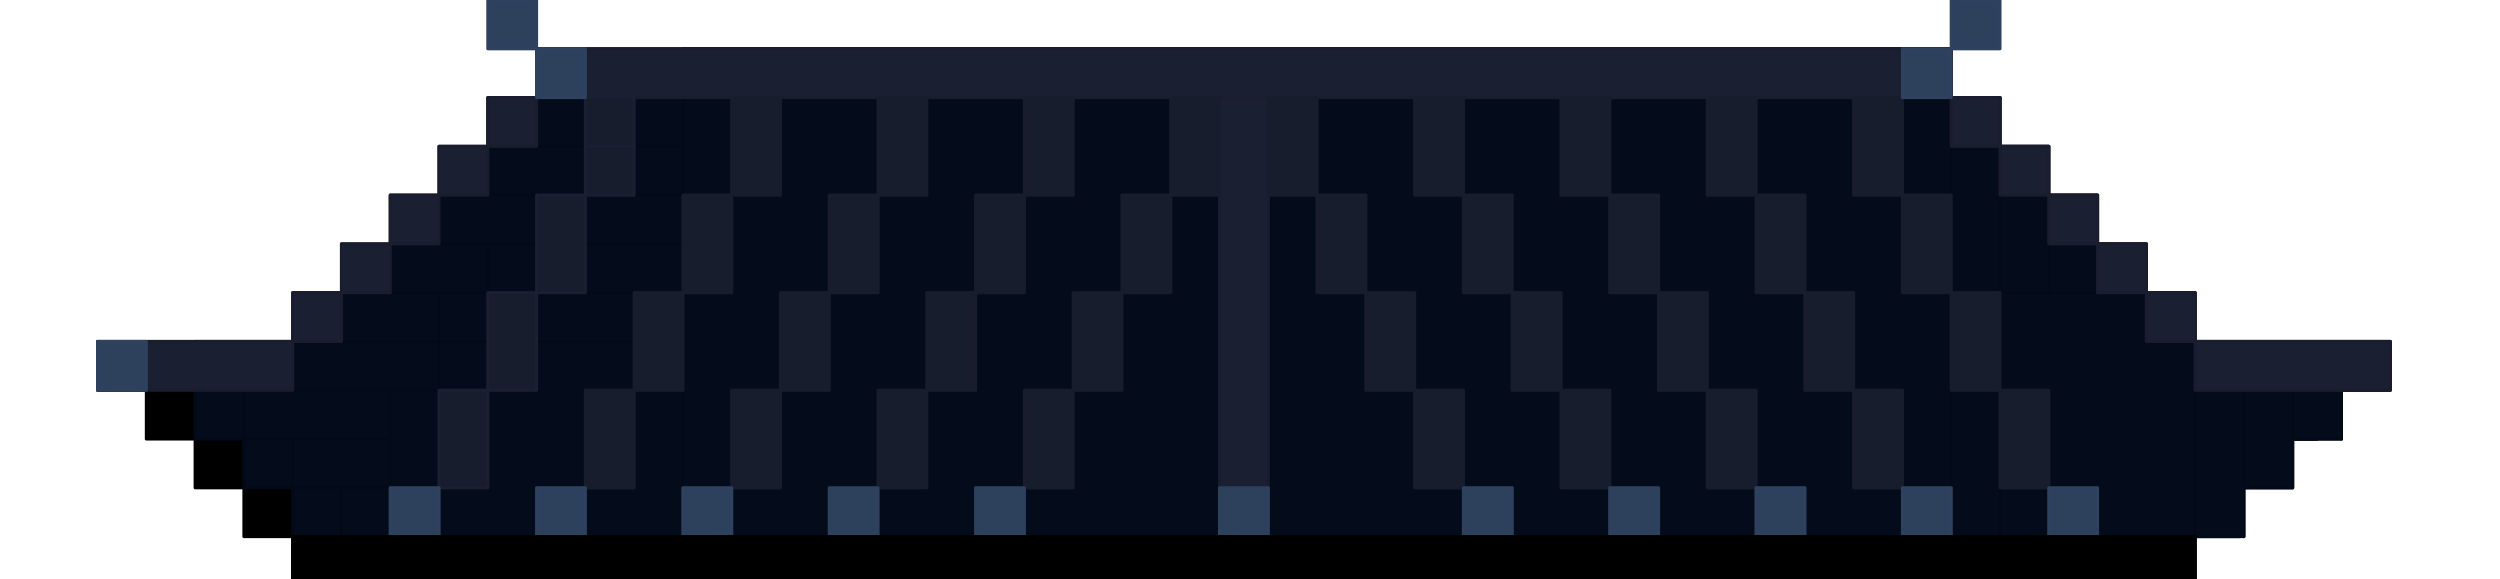 <svg style="fill-rule:nonzero;clip-rule:evenodd;stroke-linecap:round;stroke-linejoin:round" viewBox="0 0 820 190" xml:space="preserve" xmlns="http://www.w3.org/2000/svg" xmlns:vectornator="http://vectornator.io"><g vectornator:layerName="레이어 1" stroke="#000" stroke-linecap="square" stroke-linejoin="miter"><path d="M320 176h16v16h-16v-16Z"/><path d="M320 176h16v16h-16v-16Z"/><path d="M320 176h16v16h-16v-16ZM336 176h16-16ZM336 176h16v16h-16v-16ZM352 176h16v16h-16v-16ZM384 176h0v16h0v-16ZM368 176h32v16h-32v-16ZM400 176h32v16h-32v-16ZM432 176h16v16h-16v-16ZM448 176h32v16h-32v-16ZM496 176h0v16h0v-16ZM480 192h16-16ZM480 176h16-16ZM480 176h16v16h-16v-16ZM496 176h16v16h-16v-16ZM512 176h16v16h-16v-16ZM528 176h16v16h-16v-16ZM544 176h32v16h-32v-16ZM576 176h16v16h-16v-16ZM592 176h16v16h-16v-16ZM608 176h16v16h-16v-16ZM640 176h0v16h0v-16ZM624 176h0v16h0v-16ZM624 176h16v16h-16v-16ZM304 176h16v16h-16v-16ZM288 176h16v16h-16v-16ZM288 176h0v16h0v-16ZM272 176h16v16h-16v-16ZM256 176h16v16h-16v-16ZM240 176h16v16h-16v-16ZM224 192h16-16ZM224 192h16-16ZM224 176h16v16h-16v-16ZM208 176h16v16h-16v-16ZM192 176h16v16h-16v-16ZM176 176h16v16h-16v-16ZM160 176h16v16h-16v-16ZM160 176h0v16h0v-16ZM144 176h0v16h0v-16ZM144 176h16v16h-16v-16ZM128 192h16-16ZM128 176h0v16h0v-16ZM144 176h0v16h0v-16ZM128 176h16v16h-16v-16ZM640 176h16v16h-16v-16ZM704 176h16v16h-16v-16ZM688 176h16v16h-16v-16ZM672 176h16v16h-16v-16ZM656 176h16v16h-16v-16ZM736 160h0v16h0v-16ZM720 161.254h14.746V176H720v-14.746ZM752 144h0v16h0v-16ZM736 144h16v16h-16v-16ZM752 136h8v8h-8v-8ZM768 128h0v16h0v-16ZM752 128h16-16Z"/><path d="M752 136h8v8h-8v-8Z"/><path d="M752 128h16v16h-16v-16ZM768 112h16v16h-16v-16ZM720 112h48v16h-48v-16ZM704 96h16v16h-16V96ZM688 80h0v16h0V80ZM688 80h16v16h-16V80ZM672 64h16v16h-16V64ZM656 48h0v16h0V48ZM656 48h16v16h-16V48ZM640 32h16v16h-16V32ZM224 16h16v16h-16V16ZM624 16h16v16h-16V16ZM240 16h384v16H240V16ZM176 16h48v16h-48V16ZM144 48h16v16h-16V48ZM128 64h16v16h-16V64ZM112 80h16v16h-16V80ZM96 96h16v16H96V96ZM160 32h16v16h-16V32ZM80 112h16v16H80v-16ZM32 112h48v16H32v-16ZM48 128h16v16H48v-16ZM64 144h16v16H64v-16ZM80 160h16v16H80v-16ZM96 176h16v16H96v-16ZM112 176h16v16h-16v-16Z"/></g><g vectornator:layerName="레이어 2" fill="#040c1b" stroke="#030a17" stroke-linecap="square" stroke-linejoin="miter"><path d="M224 16h416v176H224V16ZM128 176h96v16h-96v-16ZM128 112h96v64h-96v-64ZM144 96h80v16h-80V96ZM160 80h64v16h-64V80ZM176 64h48v16h-48V64ZM192 48h32v16h-32V48ZM208 32h16v16h-16V32Z"/><path d="M64 112h80v16H64v-16ZM80 128h48v16H80v-16ZM96 144h32-32ZM96 144h32v16H96v-16ZM128 160h16-16ZM112 160h16v16h-16v-16ZM640 32h16v160h-16V32ZM656 96h64v96h-64V96ZM656 48h16v48h-16V48ZM672 64h16v32h-16V64ZM688 80h16v16h-16V80ZM720 112h16v64h-16v-64ZM736 112h16v48h-16v-48ZM752 112h16v32h-16v-32ZM768 112h16v16h-16v-16ZM176 32h32v16h-32V32ZM160 48h32v16h-32V48ZM144 64h32v16h-32V64ZM128 80h32v16h-32V80ZM112 96h32v16h-32V96ZM64 128h16v16H64v-16ZM80 144h16v16H80v-16ZM96 160h16v16H96v-16Z"/></g><g vectornator:layerName="레이어 3" fill="#1a1f31" stroke="#191d2e" stroke-linecap="square" stroke-linejoin="miter"><path d="M176 16h464v16H176V16ZM400 32h16v160h-16V32ZM160 32h16v16h-16V32ZM144 48h16v16h-16V48ZM128 64h16v16h-16V64ZM112 80h16v16h-16V80ZM96 96h16v16H96V96ZM32 112h64v16H32v-16ZM640 32h16v16h-16V32ZM656 48h16v16h-16V48ZM672 64h16v16h-16V64ZM688 80h16v16h-16V80ZM704 96h16v16h-16V96ZM720 112h64v16h-64v-16Z"/></g><g vectornator:layerName="레이어 4" stroke-linecap="square" stroke-linejoin="miter"><path d="M192 32h16v16h-16V32ZM192 48h16v16h-16V48ZM176 64h16v32h-16V64ZM160 96h16v32h-16V96ZM144 128h16v32h-16v-32Z" fill="#181d2d" stroke="#1a1f31"/><path d="M128 160h16v32h-16v-32ZM240 32h16v32h-16V32ZM224 64h16v32h-16V64ZM208 96h16v32h-16V96ZM192 128h16v32h-16v-32ZM176 160h16v32h-16v-32ZM288 32h16v32h-16V32ZM272 64h16v32h-16V64ZM256 96h16v32h-16V96ZM240 128h16v32h-16v-32ZM224 160h16v32h-16v-32ZM336 32h16v32h-16V32ZM320 64h16v32h-16V64ZM304 96h16v32h-16V96ZM288 128h16v32h-16v-32ZM384 32h16v32h-16V32ZM368 64h16v32h-16V64ZM352 96h16v32h-16V96ZM336 128h16v32h-16v-32ZM320 160h16v32h-16v-32ZM272 160h16v32h-16v-32ZM416 32h16v32h-16V32ZM432 64h16v32h-16V64ZM448 96h16v32h-16V96ZM464 128h16v32h-16v-32ZM480 160h16v32h-16v-32ZM464 32h16v32h-16V32ZM480 64h16v32h-16V64ZM496 96h16v32h-16V96ZM512 128h16v32h-16v-32ZM528 160h16v32h-16v-32ZM512 32h16v32h-16V32ZM528 64h16v32h-16V64ZM544 96h16v32h-16V96ZM560 128h16v32h-16v-32ZM576 160h16v32h-16v-32ZM560 32h16v32h-16V32ZM576 64h16v32h-16V64ZM592 96h16v32h-16V96ZM608 128h16v32h-16v-32ZM624 160h16v32h-16v-32ZM608 32h16v32h-16V32ZM624 64h16v32h-16V64ZM640 96h16v32h-16V96ZM656 128h16v32h-16v-32ZM672 160h16v32h-16v-32Z" fill="#181d2d" stroke="#181d2d"/><path d="M32 112h16v16H32v-16ZM160 0h16v16h-16V0ZM176 16h16v16h-16V16ZM624 16h16v16h-16V16ZM640 0h16v16h-16V0ZM400 176h16v16h-16v-16ZM320 176h16v16h-16v-16ZM272 176h16-16ZM272 176h16v16h-16v-16ZM224 160h16v16h-16v-16ZM176 160h16v16h-16v-16ZM128 160h16v16h-16v-16ZM480 176h16v16h-16v-16ZM528 176h16v16h-16v-16ZM576 176h16v16h-16v-16ZM624 160h16v16h-16v-16ZM672 160h0v16h0v-16ZM672 160h16v16h-16v-16ZM576 160h16v16h-16v-16Z" fill="#2d405c" stroke="#2e415e"/><path d="M224 176h16v16h-16v-16ZM176 176h16v16h-16v-16ZM128 176h16v16h-16v-16ZM576 176h16v16h-16v-16ZM624 176h16v16h-16v-16ZM672 176h16v16h-16v-16ZM272 176h16v16h-16v-16ZM336 176h0v16h0v-16ZM320 176h16v16h-16v-16ZM480 176h16v16h-16v-16Z" fill="#040c1b" stroke="#040c1b"/><path d="M528 176h16v16h-16v-16ZM480 160h16v16h-16v-16ZM528 160h16v16h-16v-16ZM400 160h16v16h-16v-16ZM320 160h16-16ZM320 160h16v16h-16v-16Z" fill="#2d405c" stroke="#2d405c"/><path d="M272 160h16v16h-16v-16ZM528 176h16v16h-16v-16Z" fill="#040c1b" stroke="#040c1b"/><path d="M400 176h16v16h-16v-16Z" fill="#2d405c" stroke="#2d405c"/><path d="M400 176h16v16h-16v-16ZM272 160h16v16h-16v-16Z" fill="#2d405c" stroke="#2d405c"/><path d="M400 176h16v16h-16v-16Z" fill="#040c1b" stroke="#040c1b"/><path d="M272 176h336v16H272v-16Z" fill="#040c1b" stroke="#040c1b"/><path d="M96 176h624v16H96v-16Z" stroke="#000"/></g></svg>